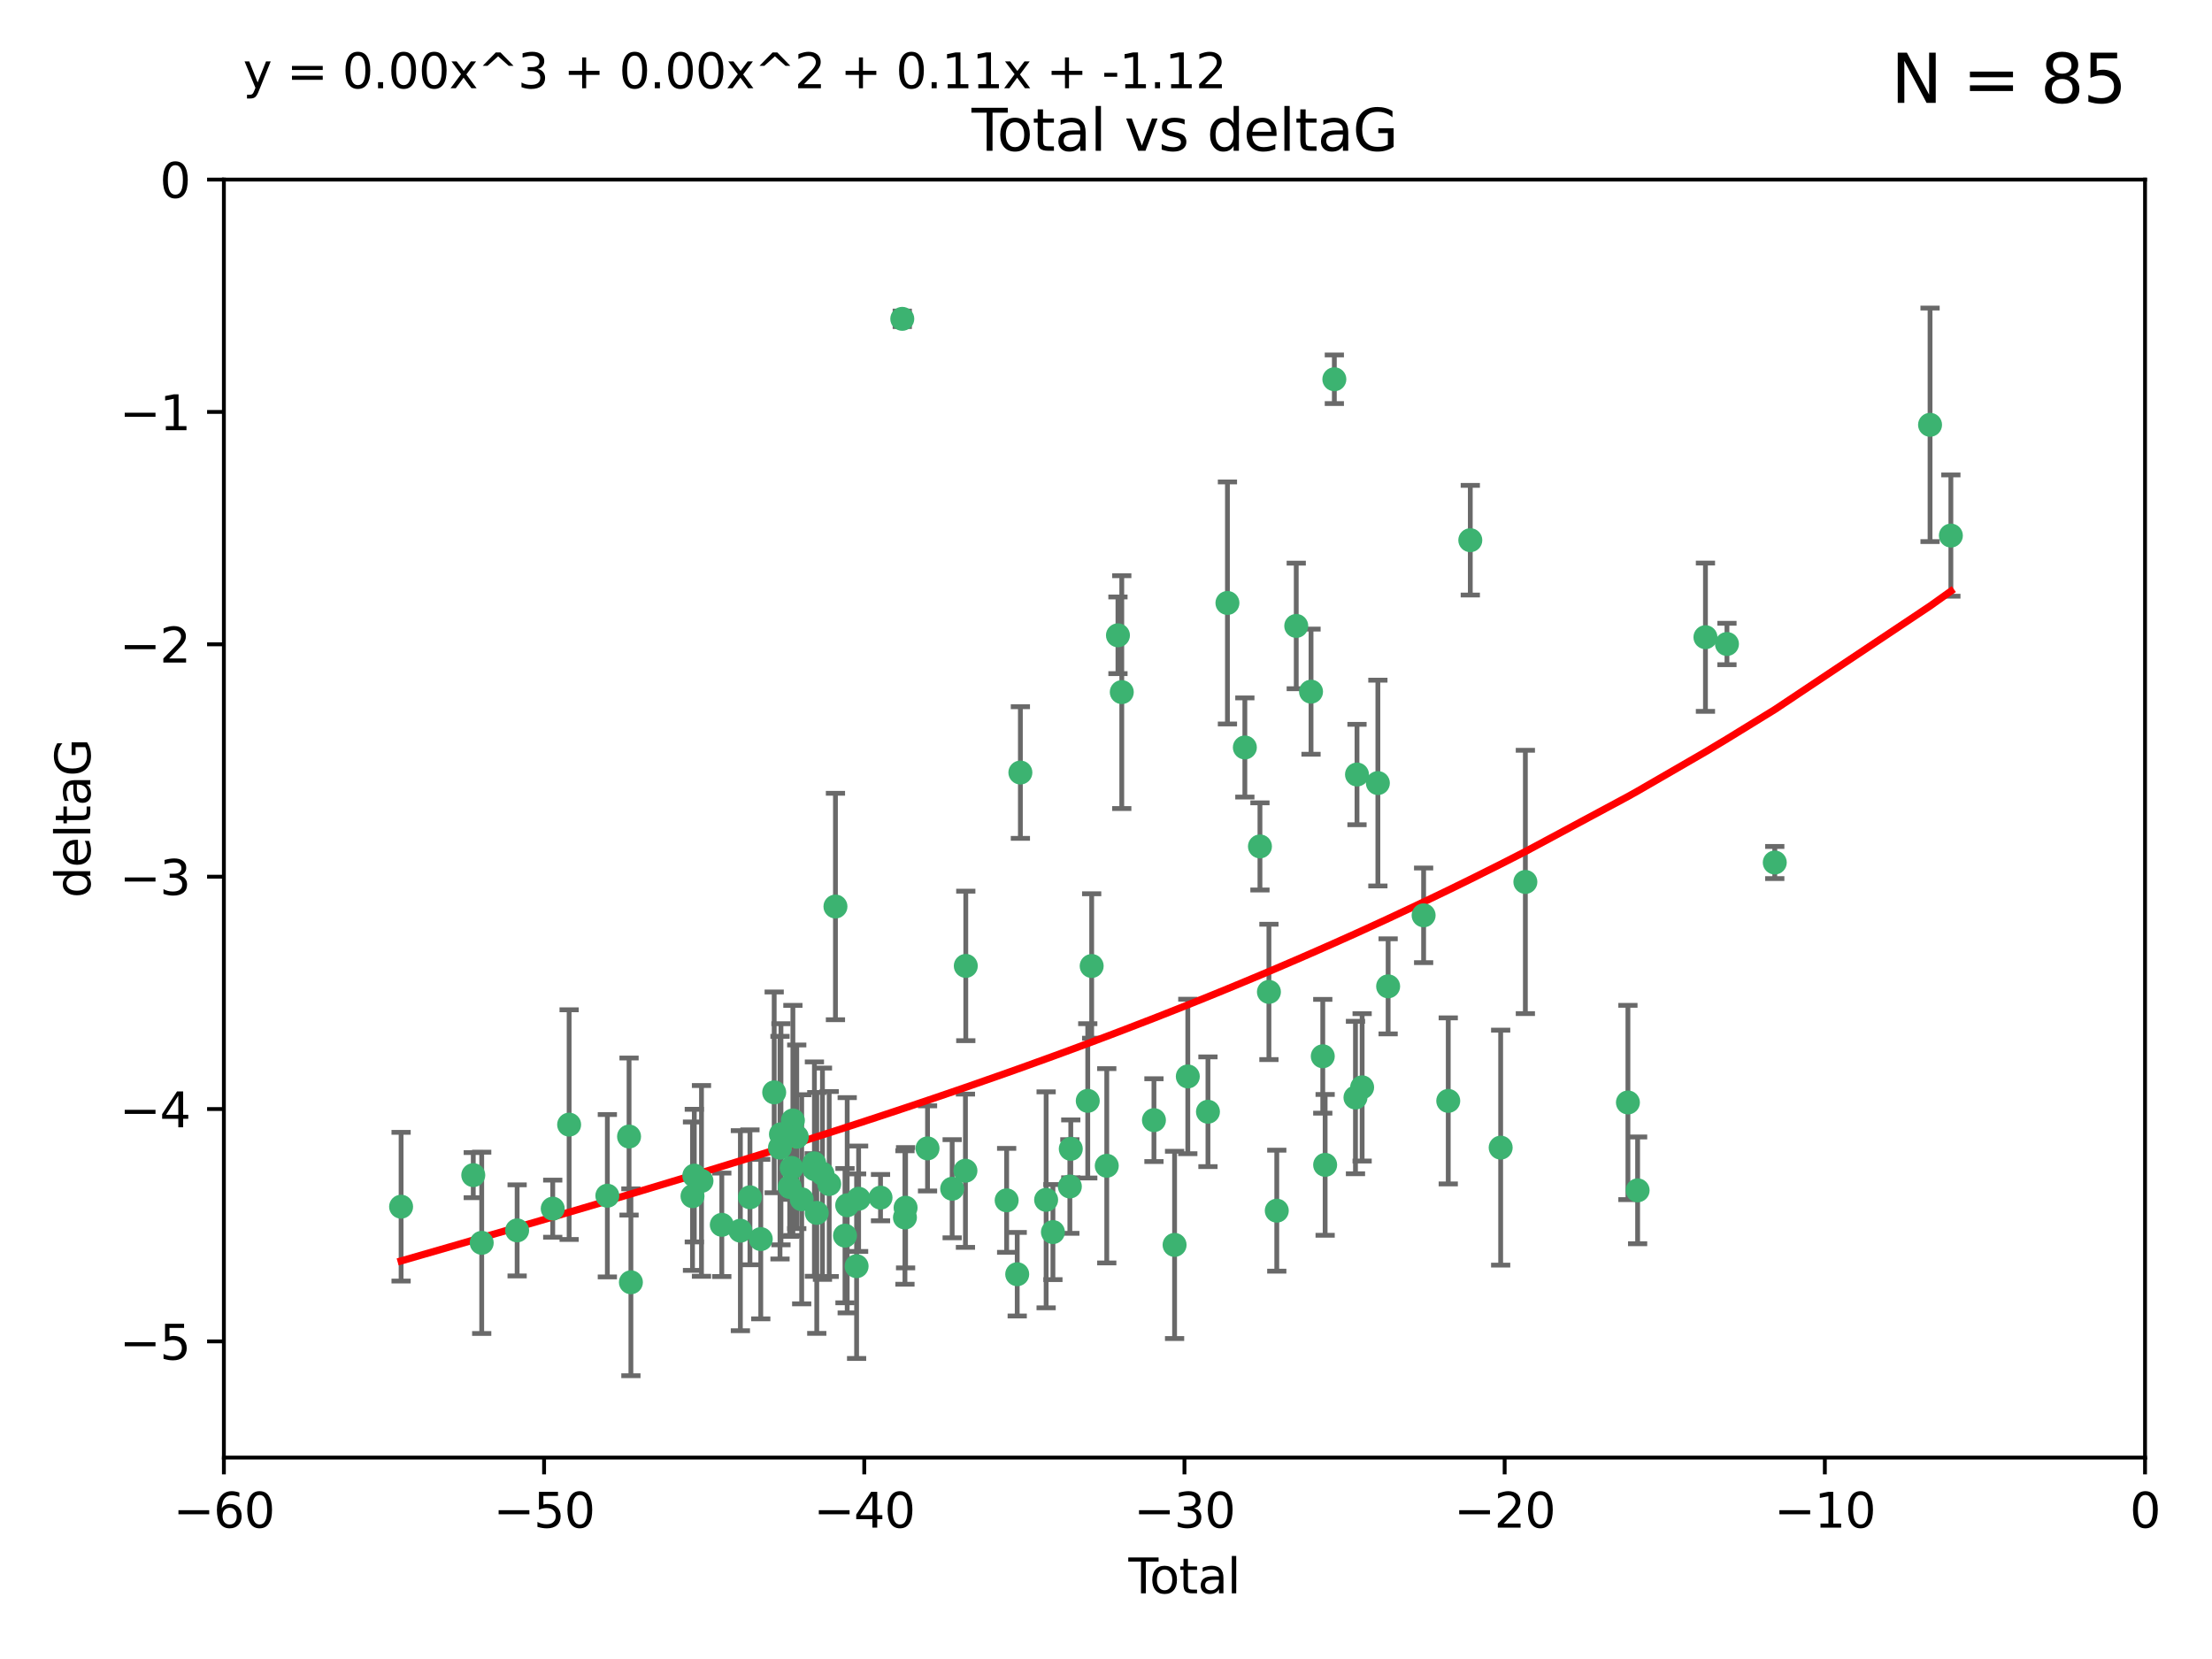 <?xml version="1.0" encoding="utf-8" standalone="no"?>
<!DOCTYPE svg PUBLIC "-//W3C//DTD SVG 1.1//EN"
  "http://www.w3.org/Graphics/SVG/1.1/DTD/svg11.dtd">
<svg xmlns:xlink="http://www.w3.org/1999/xlink" width="460.8pt" height="345.6pt" viewBox="0 0 460.8 345.6" xmlns="http://www.w3.org/2000/svg" version="1.1">
 <defs>
  <style type="text/css">*{stroke-linejoin: round; stroke-linecap: butt}</style>
 </defs>
 <g id="figure_1">
  <g id="patch_1">
   <path d="M 0 345.6 
L 460.8 345.6 
L 460.8 0 
L 0 0 
z
" style="fill: #ffffff"/>
  </g>
  <g id="axes_1">
   <g id="patch_2">
    <path d="M 46.64 303.64 
L 446.85 303.64 
L 446.85 37.411 
L 46.64 37.411 
z
" style="fill: #ffffff"/>
   </g>
   <g id="PathCollection_1">
    <defs>
     <path id="mccf8ae625e" d="M 0 1.118 
C 0.297 1.118 0.581 1 0.791 0.791 
C 1 0.581 1.118 0.297 1.118 0 
C 1.118 -0.297 1 -0.581 0.791 -0.791 
C 0.581 -1 0.297 -1.118 0 -1.118 
C -0.297 -1.118 -0.581 -1 -0.791 -0.791 
C -1 -0.581 -1.118 -0.297 -1.118 0 
C -1.118 0.297 -1 0.581 -0.791 0.791 
C -0.581 1 -0.297 1.118 0 1.118 
z
" style="stroke: #3cb371"/>
    </defs>
    <g clip-path="url(#p514173782e)">
     <use xlink:href="#mccf8ae625e" x="83.555" y="251.376" style="fill: #3cb371; stroke: #3cb371"/>
     <use xlink:href="#mccf8ae625e" x="98.591" y="244.802" style="fill: #3cb371; stroke: #3cb371"/>
     <use xlink:href="#mccf8ae625e" x="100.35" y="258.906" style="fill: #3cb371; stroke: #3cb371"/>
     <use xlink:href="#mccf8ae625e" x="107.728" y="256.313" style="fill: #3cb371; stroke: #3cb371"/>
     <use xlink:href="#mccf8ae625e" x="115.145" y="251.786" style="fill: #3cb371; stroke: #3cb371"/>
     <use xlink:href="#mccf8ae625e" x="118.56" y="234.279" style="fill: #3cb371; stroke: #3cb371"/>
     <use xlink:href="#mccf8ae625e" x="126.523" y="249.089" style="fill: #3cb371; stroke: #3cb371"/>
     <use xlink:href="#mccf8ae625e" x="131.044" y="236.761" style="fill: #3cb371; stroke: #3cb371"/>
     <use xlink:href="#mccf8ae625e" x="131.428" y="267.123" style="fill: #3cb371; stroke: #3cb371"/>
     <use xlink:href="#mccf8ae625e" x="144.261" y="249.184" style="fill: #3cb371; stroke: #3cb371"/>
     <use xlink:href="#mccf8ae625e" x="144.637" y="244.904" style="fill: #3cb371; stroke: #3cb371"/>
     <use xlink:href="#mccf8ae625e" x="146.132" y="246.006" style="fill: #3cb371; stroke: #3cb371"/>
     <use xlink:href="#mccf8ae625e" x="150.364" y="255.153" style="fill: #3cb371; stroke: #3cb371"/>
     <use xlink:href="#mccf8ae625e" x="154.235" y="256.374" style="fill: #3cb371; stroke: #3cb371"/>
     <use xlink:href="#mccf8ae625e" x="156.227" y="249.42" style="fill: #3cb371; stroke: #3cb371"/>
     <use xlink:href="#mccf8ae625e" x="158.483" y="258.124" style="fill: #3cb371; stroke: #3cb371"/>
     <use xlink:href="#mccf8ae625e" x="161.279" y="227.56" style="fill: #3cb371; stroke: #3cb371"/>
     <use xlink:href="#mccf8ae625e" x="162.489" y="239.079" style="fill: #3cb371; stroke: #3cb371"/>
     <use xlink:href="#mccf8ae625e" x="162.688" y="236.29" style="fill: #3cb371; stroke: #3cb371"/>
     <use xlink:href="#mccf8ae625e" x="164.516" y="247.264" style="fill: #3cb371; stroke: #3cb371"/>
     <use xlink:href="#mccf8ae625e" x="164.913" y="243.297" style="fill: #3cb371; stroke: #3cb371"/>
     <use xlink:href="#mccf8ae625e" x="165.174" y="233.408" style="fill: #3cb371; stroke: #3cb371"/>
     <use xlink:href="#mccf8ae625e" x="165.977" y="236.812" style="fill: #3cb371; stroke: #3cb371"/>
     <use xlink:href="#mccf8ae625e" x="167.007" y="249.834" style="fill: #3cb371; stroke: #3cb371"/>
     <use xlink:href="#mccf8ae625e" x="169.621" y="242.343" style="fill: #3cb371; stroke: #3cb371"/>
     <use xlink:href="#mccf8ae625e" x="169.658" y="243.546" style="fill: #3cb371; stroke: #3cb371"/>
     <use xlink:href="#mccf8ae625e" x="170.147" y="252.67" style="fill: #3cb371; stroke: #3cb371"/>
     <use xlink:href="#mccf8ae625e" x="171.333" y="244.506" style="fill: #3cb371; stroke: #3cb371"/>
     <use xlink:href="#mccf8ae625e" x="172.735" y="246.652" style="fill: #3cb371; stroke: #3cb371"/>
     <use xlink:href="#mccf8ae625e" x="174.04" y="188.844" style="fill: #3cb371; stroke: #3cb371"/>
     <use xlink:href="#mccf8ae625e" x="176.029" y="257.405" style="fill: #3cb371; stroke: #3cb371"/>
     <use xlink:href="#mccf8ae625e" x="176.487" y="251.078" style="fill: #3cb371; stroke: #3cb371"/>
     <use xlink:href="#mccf8ae625e" x="178.446" y="263.771" style="fill: #3cb371; stroke: #3cb371"/>
     <use xlink:href="#mccf8ae625e" x="178.865" y="249.721" style="fill: #3cb371; stroke: #3cb371"/>
     <use xlink:href="#mccf8ae625e" x="183.43" y="249.489" style="fill: #3cb371; stroke: #3cb371"/>
     <use xlink:href="#mccf8ae625e" x="187.961" y="66.421" style="fill: #3cb371; stroke: #3cb371"/>
     <use xlink:href="#mccf8ae625e" x="188.518" y="253.628" style="fill: #3cb371; stroke: #3cb371"/>
     <use xlink:href="#mccf8ae625e" x="188.651" y="251.587" style="fill: #3cb371; stroke: #3cb371"/>
     <use xlink:href="#mccf8ae625e" x="193.222" y="239.231" style="fill: #3cb371; stroke: #3cb371"/>
     <use xlink:href="#mccf8ae625e" x="198.354" y="247.636" style="fill: #3cb371; stroke: #3cb371"/>
     <use xlink:href="#mccf8ae625e" x="201.119" y="243.883" style="fill: #3cb371; stroke: #3cb371"/>
     <use xlink:href="#mccf8ae625e" x="201.192" y="201.217" style="fill: #3cb371; stroke: #3cb371"/>
     <use xlink:href="#mccf8ae625e" x="209.704" y="250.053" style="fill: #3cb371; stroke: #3cb371"/>
     <use xlink:href="#mccf8ae625e" x="211.905" y="265.443" style="fill: #3cb371; stroke: #3cb371"/>
     <use xlink:href="#mccf8ae625e" x="212.564" y="160.932" style="fill: #3cb371; stroke: #3cb371"/>
     <use xlink:href="#mccf8ae625e" x="217.928" y="249.947" style="fill: #3cb371; stroke: #3cb371"/>
     <use xlink:href="#mccf8ae625e" x="219.342" y="256.665" style="fill: #3cb371; stroke: #3cb371"/>
     <use xlink:href="#mccf8ae625e" x="222.87" y="247.167" style="fill: #3cb371; stroke: #3cb371"/>
     <use xlink:href="#mccf8ae625e" x="223.063" y="239.326" style="fill: #3cb371; stroke: #3cb371"/>
     <use xlink:href="#mccf8ae625e" x="226.599" y="229.326" style="fill: #3cb371; stroke: #3cb371"/>
     <use xlink:href="#mccf8ae625e" x="227.416" y="201.236" style="fill: #3cb371; stroke: #3cb371"/>
     <use xlink:href="#mccf8ae625e" x="230.559" y="242.854" style="fill: #3cb371; stroke: #3cb371"/>
     <use xlink:href="#mccf8ae625e" x="232.89" y="132.347" style="fill: #3cb371; stroke: #3cb371"/>
     <use xlink:href="#mccf8ae625e" x="233.687" y="144.179" style="fill: #3cb371; stroke: #3cb371"/>
     <use xlink:href="#mccf8ae625e" x="240.388" y="233.345" style="fill: #3cb371; stroke: #3cb371"/>
     <use xlink:href="#mccf8ae625e" x="244.687" y="259.335" style="fill: #3cb371; stroke: #3cb371"/>
     <use xlink:href="#mccf8ae625e" x="247.442" y="224.244" style="fill: #3cb371; stroke: #3cb371"/>
     <use xlink:href="#mccf8ae625e" x="251.639" y="231.598" style="fill: #3cb371; stroke: #3cb371"/>
     <use xlink:href="#mccf8ae625e" x="255.698" y="125.606" style="fill: #3cb371; stroke: #3cb371"/>
     <use xlink:href="#mccf8ae625e" x="259.326" y="155.71" style="fill: #3cb371; stroke: #3cb371"/>
     <use xlink:href="#mccf8ae625e" x="262.471" y="176.324" style="fill: #3cb371; stroke: #3cb371"/>
     <use xlink:href="#mccf8ae625e" x="264.34" y="206.631" style="fill: #3cb371; stroke: #3cb371"/>
     <use xlink:href="#mccf8ae625e" x="265.976" y="252.205" style="fill: #3cb371; stroke: #3cb371"/>
     <use xlink:href="#mccf8ae625e" x="270.032" y="130.393" style="fill: #3cb371; stroke: #3cb371"/>
     <use xlink:href="#mccf8ae625e" x="273.112" y="144.086" style="fill: #3cb371; stroke: #3cb371"/>
     <use xlink:href="#mccf8ae625e" x="275.557" y="220.042" style="fill: #3cb371; stroke: #3cb371"/>
     <use xlink:href="#mccf8ae625e" x="276.051" y="242.663" style="fill: #3cb371; stroke: #3cb371"/>
     <use xlink:href="#mccf8ae625e" x="277.969" y="79.004" style="fill: #3cb371; stroke: #3cb371"/>
     <use xlink:href="#mccf8ae625e" x="282.371" y="228.634" style="fill: #3cb371; stroke: #3cb371"/>
     <use xlink:href="#mccf8ae625e" x="282.687" y="161.344" style="fill: #3cb371; stroke: #3cb371"/>
     <use xlink:href="#mccf8ae625e" x="283.756" y="226.513" style="fill: #3cb371; stroke: #3cb371"/>
     <use xlink:href="#mccf8ae625e" x="287.037" y="163.127" style="fill: #3cb371; stroke: #3cb371"/>
     <use xlink:href="#mccf8ae625e" x="289.173" y="205.474" style="fill: #3cb371; stroke: #3cb371"/>
     <use xlink:href="#mccf8ae625e" x="296.566" y="190.68" style="fill: #3cb371; stroke: #3cb371"/>
     <use xlink:href="#mccf8ae625e" x="301.697" y="229.336" style="fill: #3cb371; stroke: #3cb371"/>
     <use xlink:href="#mccf8ae625e" x="306.29" y="112.533" style="fill: #3cb371; stroke: #3cb371"/>
     <use xlink:href="#mccf8ae625e" x="312.617" y="239.073" style="fill: #3cb371; stroke: #3cb371"/>
     <use xlink:href="#mccf8ae625e" x="317.762" y="183.726" style="fill: #3cb371; stroke: #3cb371"/>
     <use xlink:href="#mccf8ae625e" x="339.126" y="229.664" style="fill: #3cb371; stroke: #3cb371"/>
     <use xlink:href="#mccf8ae625e" x="341.146" y="247.971" style="fill: #3cb371; stroke: #3cb371"/>
     <use xlink:href="#mccf8ae625e" x="355.276" y="132.74" style="fill: #3cb371; stroke: #3cb371"/>
     <use xlink:href="#mccf8ae625e" x="359.757" y="134.155" style="fill: #3cb371; stroke: #3cb371"/>
     <use xlink:href="#mccf8ae625e" x="369.717" y="179.678" style="fill: #3cb371; stroke: #3cb371"/>
     <use xlink:href="#mccf8ae625e" x="402.065" y="88.495" style="fill: #3cb371; stroke: #3cb371"/>
     <use xlink:href="#mccf8ae625e" x="406.402" y="111.569" style="fill: #3cb371; stroke: #3cb371"/>
    </g>
   </g>
   <g id="matplotlib.axis_1">
    <g id="xtick_1">
     <g id="line2d_1">
      <defs>
       <path id="m23984fdeed" d="M 0 0 
L 0 3.5 
" style="stroke: #000000; stroke-width: 0.8"/>
      </defs>
      <g>
       <use xlink:href="#m23984fdeed" x="46.64" y="303.64" style="stroke: #000000; stroke-width: 0.8"/>
      </g>
     </g>
     <g id="text_1">
      <!-- −60 -->
      <g transform="translate(36.088 318.238)scale(0.1 -0.1)">
       <defs>
        <path id="DejaVuSans-2212" d="M 678 2272 
L 4684 2272 
L 4684 1741 
L 678 1741 
L 678 2272 
z
" transform="scale(0.016)"/>
        <path id="DejaVuSans-36" d="M 2113 2584 
Q 1688 2584 1439 2293 
Q 1191 2003 1191 1497 
Q 1191 994 1439 701 
Q 1688 409 2113 409 
Q 2538 409 2786 701 
Q 3034 994 3034 1497 
Q 3034 2003 2786 2293 
Q 2538 2584 2113 2584 
z
M 3366 4563 
L 3366 3988 
Q 3128 4100 2886 4159 
Q 2644 4219 2406 4219 
Q 1781 4219 1451 3797 
Q 1122 3375 1075 2522 
Q 1259 2794 1537 2939 
Q 1816 3084 2150 3084 
Q 2853 3084 3261 2657 
Q 3669 2231 3669 1497 
Q 3669 778 3244 343 
Q 2819 -91 2113 -91 
Q 1303 -91 875 529 
Q 447 1150 447 2328 
Q 447 3434 972 4092 
Q 1497 4750 2381 4750 
Q 2619 4750 2861 4703 
Q 3103 4656 3366 4563 
z
" transform="scale(0.016)"/>
        <path id="DejaVuSans-30" d="M 2034 4250 
Q 1547 4250 1301 3770 
Q 1056 3291 1056 2328 
Q 1056 1369 1301 889 
Q 1547 409 2034 409 
Q 2525 409 2770 889 
Q 3016 1369 3016 2328 
Q 3016 3291 2770 3770 
Q 2525 4250 2034 4250 
z
M 2034 4750 
Q 2819 4750 3233 4129 
Q 3647 3509 3647 2328 
Q 3647 1150 3233 529 
Q 2819 -91 2034 -91 
Q 1250 -91 836 529 
Q 422 1150 422 2328 
Q 422 3509 836 4129 
Q 1250 4750 2034 4750 
z
" transform="scale(0.016)"/>
       </defs>
       <use xlink:href="#DejaVuSans-2212"/>
       <use xlink:href="#DejaVuSans-36" x="83.789"/>
       <use xlink:href="#DejaVuSans-30" x="147.412"/>
      </g>
     </g>
    </g>
    <g id="xtick_2">
     <g id="line2d_2">
      <g>
       <use xlink:href="#m23984fdeed" x="113.342" y="303.64" style="stroke: #000000; stroke-width: 0.8"/>
      </g>
     </g>
     <g id="text_2">
      <!-- −50 -->
      <g transform="translate(102.789 318.238)scale(0.1 -0.1)">
       <defs>
        <path id="DejaVuSans-35" d="M 691 4666 
L 3169 4666 
L 3169 4134 
L 1269 4134 
L 1269 2991 
Q 1406 3038 1543 3061 
Q 1681 3084 1819 3084 
Q 2600 3084 3056 2656 
Q 3513 2228 3513 1497 
Q 3513 744 3044 326 
Q 2575 -91 1722 -91 
Q 1428 -91 1123 -41 
Q 819 9 494 109 
L 494 744 
Q 775 591 1075 516 
Q 1375 441 1709 441 
Q 2250 441 2565 725 
Q 2881 1009 2881 1497 
Q 2881 1984 2565 2268 
Q 2250 2553 1709 2553 
Q 1456 2553 1204 2497 
Q 953 2441 691 2322 
L 691 4666 
z
" transform="scale(0.016)"/>
       </defs>
       <use xlink:href="#DejaVuSans-2212"/>
       <use xlink:href="#DejaVuSans-35" x="83.789"/>
       <use xlink:href="#DejaVuSans-30" x="147.412"/>
      </g>
     </g>
    </g>
    <g id="xtick_3">
     <g id="line2d_3">
      <g>
       <use xlink:href="#m23984fdeed" x="180.043" y="303.64" style="stroke: #000000; stroke-width: 0.8"/>
      </g>
     </g>
     <g id="text_3">
      <!-- −40 -->
      <g transform="translate(169.491 318.238)scale(0.1 -0.1)">
       <defs>
        <path id="DejaVuSans-34" d="M 2419 4116 
L 825 1625 
L 2419 1625 
L 2419 4116 
z
M 2253 4666 
L 3047 4666 
L 3047 1625 
L 3713 1625 
L 3713 1100 
L 3047 1100 
L 3047 0 
L 2419 0 
L 2419 1100 
L 313 1100 
L 313 1709 
L 2253 4666 
z
" transform="scale(0.016)"/>
       </defs>
       <use xlink:href="#DejaVuSans-2212"/>
       <use xlink:href="#DejaVuSans-34" x="83.789"/>
       <use xlink:href="#DejaVuSans-30" x="147.412"/>
      </g>
     </g>
    </g>
    <g id="xtick_4">
     <g id="line2d_4">
      <g>
       <use xlink:href="#m23984fdeed" x="246.745" y="303.64" style="stroke: #000000; stroke-width: 0.8"/>
      </g>
     </g>
     <g id="text_4">
      <!-- −30 -->
      <g transform="translate(236.193 318.238)scale(0.1 -0.1)">
       <defs>
        <path id="DejaVuSans-33" d="M 2597 2516 
Q 3050 2419 3304 2112 
Q 3559 1806 3559 1356 
Q 3559 666 3084 287 
Q 2609 -91 1734 -91 
Q 1441 -91 1130 -33 
Q 819 25 488 141 
L 488 750 
Q 750 597 1062 519 
Q 1375 441 1716 441 
Q 2309 441 2620 675 
Q 2931 909 2931 1356 
Q 2931 1769 2642 2001 
Q 2353 2234 1838 2234 
L 1294 2234 
L 1294 2753 
L 1863 2753 
Q 2328 2753 2575 2939 
Q 2822 3125 2822 3475 
Q 2822 3834 2567 4026 
Q 2313 4219 1838 4219 
Q 1578 4219 1281 4162 
Q 984 4106 628 3988 
L 628 4550 
Q 988 4650 1302 4700 
Q 1616 4750 1894 4750 
Q 2613 4750 3031 4423 
Q 3450 4097 3450 3541 
Q 3450 3153 3228 2886 
Q 3006 2619 2597 2516 
z
" transform="scale(0.016)"/>
       </defs>
       <use xlink:href="#DejaVuSans-2212"/>
       <use xlink:href="#DejaVuSans-33" x="83.789"/>
       <use xlink:href="#DejaVuSans-30" x="147.412"/>
      </g>
     </g>
    </g>
    <g id="xtick_5">
     <g id="line2d_5">
      <g>
       <use xlink:href="#m23984fdeed" x="313.447" y="303.64" style="stroke: #000000; stroke-width: 0.8"/>
      </g>
     </g>
     <g id="text_5">
      <!-- −20 -->
      <g transform="translate(302.894 318.238)scale(0.1 -0.1)">
       <defs>
        <path id="DejaVuSans-32" d="M 1228 531 
L 3431 531 
L 3431 0 
L 469 0 
L 469 531 
Q 828 903 1448 1529 
Q 2069 2156 2228 2338 
Q 2531 2678 2651 2914 
Q 2772 3150 2772 3378 
Q 2772 3750 2511 3984 
Q 2250 4219 1831 4219 
Q 1534 4219 1204 4116 
Q 875 4013 500 3803 
L 500 4441 
Q 881 4594 1212 4672 
Q 1544 4750 1819 4750 
Q 2544 4750 2975 4387 
Q 3406 4025 3406 3419 
Q 3406 3131 3298 2873 
Q 3191 2616 2906 2266 
Q 2828 2175 2409 1742 
Q 1991 1309 1228 531 
z
" transform="scale(0.016)"/>
       </defs>
       <use xlink:href="#DejaVuSans-2212"/>
       <use xlink:href="#DejaVuSans-32" x="83.789"/>
       <use xlink:href="#DejaVuSans-30" x="147.412"/>
      </g>
     </g>
    </g>
    <g id="xtick_6">
     <g id="line2d_6">
      <g>
       <use xlink:href="#m23984fdeed" x="380.148" y="303.64" style="stroke: #000000; stroke-width: 0.8"/>
      </g>
     </g>
     <g id="text_6">
      <!-- −10 -->
      <g transform="translate(369.596 318.238)scale(0.1 -0.1)">
       <defs>
        <path id="DejaVuSans-31" d="M 794 531 
L 1825 531 
L 1825 4091 
L 703 3866 
L 703 4441 
L 1819 4666 
L 2450 4666 
L 2450 531 
L 3481 531 
L 3481 0 
L 794 0 
L 794 531 
z
" transform="scale(0.016)"/>
       </defs>
       <use xlink:href="#DejaVuSans-2212"/>
       <use xlink:href="#DejaVuSans-31" x="83.789"/>
       <use xlink:href="#DejaVuSans-30" x="147.412"/>
      </g>
     </g>
    </g>
    <g id="xtick_7">
     <g id="line2d_7">
      <g>
       <use xlink:href="#m23984fdeed" x="446.85" y="303.64" style="stroke: #000000; stroke-width: 0.8"/>
      </g>
     </g>
     <g id="text_7">
      <!-- 0 -->
      <g transform="translate(443.669 318.238)scale(0.1 -0.1)">
       <use xlink:href="#DejaVuSans-30"/>
      </g>
     </g>
    </g>
    <g id="text_8">
     <!-- Total -->
     <g transform="translate(235.068 331.917)scale(0.1 -0.1)">
      <defs>
       <path id="DejaVuSans-54" d="M -19 4666 
L 3928 4666 
L 3928 4134 
L 2272 4134 
L 2272 0 
L 1638 0 
L 1638 4134 
L -19 4134 
L -19 4666 
z
" transform="scale(0.016)"/>
       <path id="DejaVuSans-6f" d="M 1959 3097 
Q 1497 3097 1228 2736 
Q 959 2375 959 1747 
Q 959 1119 1226 758 
Q 1494 397 1959 397 
Q 2419 397 2687 759 
Q 2956 1122 2956 1747 
Q 2956 2369 2687 2733 
Q 2419 3097 1959 3097 
z
M 1959 3584 
Q 2709 3584 3137 3096 
Q 3566 2609 3566 1747 
Q 3566 888 3137 398 
Q 2709 -91 1959 -91 
Q 1206 -91 779 398 
Q 353 888 353 1747 
Q 353 2609 779 3096 
Q 1206 3584 1959 3584 
z
" transform="scale(0.016)"/>
       <path id="DejaVuSans-74" d="M 1172 4494 
L 1172 3500 
L 2356 3500 
L 2356 3053 
L 1172 3053 
L 1172 1153 
Q 1172 725 1289 603 
Q 1406 481 1766 481 
L 2356 481 
L 2356 0 
L 1766 0 
Q 1100 0 847 248 
Q 594 497 594 1153 
L 594 3053 
L 172 3053 
L 172 3500 
L 594 3500 
L 594 4494 
L 1172 4494 
z
" transform="scale(0.016)"/>
       <path id="DejaVuSans-61" d="M 2194 1759 
Q 1497 1759 1228 1600 
Q 959 1441 959 1056 
Q 959 750 1161 570 
Q 1363 391 1709 391 
Q 2188 391 2477 730 
Q 2766 1069 2766 1631 
L 2766 1759 
L 2194 1759 
z
M 3341 1997 
L 3341 0 
L 2766 0 
L 2766 531 
Q 2569 213 2275 61 
Q 1981 -91 1556 -91 
Q 1019 -91 701 211 
Q 384 513 384 1019 
Q 384 1609 779 1909 
Q 1175 2209 1959 2209 
L 2766 2209 
L 2766 2266 
Q 2766 2663 2505 2880 
Q 2244 3097 1772 3097 
Q 1472 3097 1187 3025 
Q 903 2953 641 2809 
L 641 3341 
Q 956 3463 1253 3523 
Q 1550 3584 1831 3584 
Q 2591 3584 2966 3190 
Q 3341 2797 3341 1997 
z
" transform="scale(0.016)"/>
       <path id="DejaVuSans-6c" d="M 603 4863 
L 1178 4863 
L 1178 0 
L 603 0 
L 603 4863 
z
" transform="scale(0.016)"/>
      </defs>
      <use xlink:href="#DejaVuSans-54"/>
      <use xlink:href="#DejaVuSans-6f" x="44.084"/>
      <use xlink:href="#DejaVuSans-74" x="105.266"/>
      <use xlink:href="#DejaVuSans-61" x="144.475"/>
      <use xlink:href="#DejaVuSans-6c" x="205.754"/>
     </g>
    </g>
   </g>
   <g id="matplotlib.axis_2">
    <g id="ytick_1">
     <g id="line2d_8">
      <defs>
       <path id="m1daf2c8edb" d="M 0 0 
L -3.5 0 
" style="stroke: #000000; stroke-width: 0.8"/>
      </defs>
      <g>
       <use xlink:href="#m1daf2c8edb" x="46.64" y="279.437" style="stroke: #000000; stroke-width: 0.8"/>
      </g>
     </g>
     <g id="text_9">
      <!-- −5 -->
      <g transform="translate(24.898 283.237)scale(0.1 -0.1)">
       <use xlink:href="#DejaVuSans-2212"/>
       <use xlink:href="#DejaVuSans-35" x="83.789"/>
      </g>
     </g>
    </g>
    <g id="ytick_2">
     <g id="line2d_9">
      <g>
       <use xlink:href="#m1daf2c8edb" x="46.64" y="231.032" style="stroke: #000000; stroke-width: 0.8"/>
      </g>
     </g>
     <g id="text_10">
      <!-- −4 -->
      <g transform="translate(24.898 234.831)scale(0.1 -0.1)">
       <use xlink:href="#DejaVuSans-2212"/>
       <use xlink:href="#DejaVuSans-34" x="83.789"/>
      </g>
     </g>
    </g>
    <g id="ytick_3">
     <g id="line2d_10">
      <g>
       <use xlink:href="#m1daf2c8edb" x="46.64" y="182.627" style="stroke: #000000; stroke-width: 0.8"/>
      </g>
     </g>
     <g id="text_11">
      <!-- −3 -->
      <g transform="translate(24.898 186.426)scale(0.1 -0.1)">
       <use xlink:href="#DejaVuSans-2212"/>
       <use xlink:href="#DejaVuSans-33" x="83.789"/>
      </g>
     </g>
    </g>
    <g id="ytick_4">
     <g id="line2d_11">
      <g>
       <use xlink:href="#m1daf2c8edb" x="46.64" y="134.222" style="stroke: #000000; stroke-width: 0.8"/>
      </g>
     </g>
     <g id="text_12">
      <!-- −2 -->
      <g transform="translate(24.898 138.021)scale(0.1 -0.1)">
       <use xlink:href="#DejaVuSans-2212"/>
       <use xlink:href="#DejaVuSans-32" x="83.789"/>
      </g>
     </g>
    </g>
    <g id="ytick_5">
     <g id="line2d_12">
      <g>
       <use xlink:href="#m1daf2c8edb" x="46.64" y="85.816" style="stroke: #000000; stroke-width: 0.8"/>
      </g>
     </g>
     <g id="text_13">
      <!-- −1 -->
      <g transform="translate(24.898 89.616)scale(0.1 -0.1)">
       <use xlink:href="#DejaVuSans-2212"/>
       <use xlink:href="#DejaVuSans-31" x="83.789"/>
      </g>
     </g>
    </g>
    <g id="ytick_6">
     <g id="line2d_13">
      <g>
       <use xlink:href="#m1daf2c8edb" x="46.64" y="37.411" style="stroke: #000000; stroke-width: 0.8"/>
      </g>
     </g>
     <g id="text_14">
      <!-- 0 -->
      <g transform="translate(33.278 41.21)scale(0.1 -0.1)">
       <use xlink:href="#DejaVuSans-30"/>
      </g>
     </g>
    </g>
    <g id="text_15">
     <!-- deltaG -->
     <g transform="translate(18.818 187.064)rotate(-90)scale(0.1 -0.1)">
      <defs>
       <path id="DejaVuSans-64" d="M 2906 2969 
L 2906 4863 
L 3481 4863 
L 3481 0 
L 2906 0 
L 2906 525 
Q 2725 213 2448 61 
Q 2172 -91 1784 -91 
Q 1150 -91 751 415 
Q 353 922 353 1747 
Q 353 2572 751 3078 
Q 1150 3584 1784 3584 
Q 2172 3584 2448 3432 
Q 2725 3281 2906 2969 
z
M 947 1747 
Q 947 1113 1208 752 
Q 1469 391 1925 391 
Q 2381 391 2643 752 
Q 2906 1113 2906 1747 
Q 2906 2381 2643 2742 
Q 2381 3103 1925 3103 
Q 1469 3103 1208 2742 
Q 947 2381 947 1747 
z
" transform="scale(0.016)"/>
       <path id="DejaVuSans-65" d="M 3597 1894 
L 3597 1613 
L 953 1613 
Q 991 1019 1311 708 
Q 1631 397 2203 397 
Q 2534 397 2845 478 
Q 3156 559 3463 722 
L 3463 178 
Q 3153 47 2828 -22 
Q 2503 -91 2169 -91 
Q 1331 -91 842 396 
Q 353 884 353 1716 
Q 353 2575 817 3079 
Q 1281 3584 2069 3584 
Q 2775 3584 3186 3129 
Q 3597 2675 3597 1894 
z
M 3022 2063 
Q 3016 2534 2758 2815 
Q 2500 3097 2075 3097 
Q 1594 3097 1305 2825 
Q 1016 2553 972 2059 
L 3022 2063 
z
" transform="scale(0.016)"/>
       <path id="DejaVuSans-47" d="M 3809 666 
L 3809 1919 
L 2778 1919 
L 2778 2438 
L 4434 2438 
L 4434 434 
Q 4069 175 3628 42 
Q 3188 -91 2688 -91 
Q 1594 -91 976 548 
Q 359 1188 359 2328 
Q 359 3472 976 4111 
Q 1594 4750 2688 4750 
Q 3144 4750 3555 4637 
Q 3966 4525 4313 4306 
L 4313 3634 
Q 3963 3931 3569 4081 
Q 3175 4231 2741 4231 
Q 1884 4231 1454 3753 
Q 1025 3275 1025 2328 
Q 1025 1384 1454 906 
Q 1884 428 2741 428 
Q 3075 428 3337 486 
Q 3600 544 3809 666 
z
" transform="scale(0.016)"/>
      </defs>
      <use xlink:href="#DejaVuSans-64"/>
      <use xlink:href="#DejaVuSans-65" x="63.477"/>
      <use xlink:href="#DejaVuSans-6c" x="125"/>
      <use xlink:href="#DejaVuSans-74" x="152.783"/>
      <use xlink:href="#DejaVuSans-61" x="191.992"/>
      <use xlink:href="#DejaVuSans-47" x="253.271"/>
     </g>
    </g>
   </g>
   <g id="LineCollection_1">
    <path d="M 83.555 266.868 
L 83.555 235.885 
" clip-path="url(#p514173782e)" style="fill: none; stroke: #696969"/>
    <path d="M 98.591 249.5 
L 98.591 240.104 
" clip-path="url(#p514173782e)" style="fill: none; stroke: #696969"/>
    <path d="M 100.35 277.791 
L 100.35 240.02 
" clip-path="url(#p514173782e)" style="fill: none; stroke: #696969"/>
    <path d="M 107.728 265.803 
L 107.728 246.824 
" clip-path="url(#p514173782e)" style="fill: none; stroke: #696969"/>
    <path d="M 115.145 257.734 
L 115.145 245.838 
" clip-path="url(#p514173782e)" style="fill: none; stroke: #696969"/>
    <path d="M 118.56 258.2 
L 118.56 210.359 
" clip-path="url(#p514173782e)" style="fill: none; stroke: #696969"/>
    <path d="M 126.523 266.002 
L 126.523 232.177 
" clip-path="url(#p514173782e)" style="fill: none; stroke: #696969"/>
    <path d="M 131.044 253.12 
L 131.044 220.402 
" clip-path="url(#p514173782e)" style="fill: none; stroke: #696969"/>
    <path d="M 131.428 286.59 
L 131.428 247.657 
" clip-path="url(#p514173782e)" style="fill: none; stroke: #696969"/>
    <path d="M 144.261 264.639 
L 144.261 233.729 
" clip-path="url(#p514173782e)" style="fill: none; stroke: #696969"/>
    <path d="M 144.637 258.718 
L 144.637 231.09 
" clip-path="url(#p514173782e)" style="fill: none; stroke: #696969"/>
    <path d="M 146.132 265.875 
L 146.132 226.137 
" clip-path="url(#p514173782e)" style="fill: none; stroke: #696969"/>
    <path d="M 150.364 265.926 
L 150.364 244.38 
" clip-path="url(#p514173782e)" style="fill: none; stroke: #696969"/>
    <path d="M 154.235 277.212 
L 154.235 235.537 
" clip-path="url(#p514173782e)" style="fill: none; stroke: #696969"/>
    <path d="M 156.227 263.474 
L 156.227 235.367 
" clip-path="url(#p514173782e)" style="fill: none; stroke: #696969"/>
    <path d="M 158.483 274.738 
L 158.483 241.51 
" clip-path="url(#p514173782e)" style="fill: none; stroke: #696969"/>
    <path d="M 161.279 248.472 
L 161.279 206.649 
" clip-path="url(#p514173782e)" style="fill: none; stroke: #696969"/>
    <path d="M 162.489 262.268 
L 162.489 215.889 
" clip-path="url(#p514173782e)" style="fill: none; stroke: #696969"/>
    <path d="M 162.688 259.32 
L 162.688 213.259 
" clip-path="url(#p514173782e)" style="fill: none; stroke: #696969"/>
    <path d="M 164.516 257.556 
L 164.516 236.972 
" clip-path="url(#p514173782e)" style="fill: none; stroke: #696969"/>
    <path d="M 164.913 249.844 
L 164.913 236.751 
" clip-path="url(#p514173782e)" style="fill: none; stroke: #696969"/>
    <path d="M 165.174 257.378 
L 165.174 209.438 
" clip-path="url(#p514173782e)" style="fill: none; stroke: #696969"/>
    <path d="M 165.977 255.933 
L 165.977 217.692 
" clip-path="url(#p514173782e)" style="fill: none; stroke: #696969"/>
    <path d="M 167.007 271.614 
L 167.007 228.054 
" clip-path="url(#p514173782e)" style="fill: none; stroke: #696969"/>
    <path d="M 169.621 244.362 
L 169.621 240.323 
" clip-path="url(#p514173782e)" style="fill: none; stroke: #696969"/>
    <path d="M 169.658 265.877 
L 169.658 221.215 
" clip-path="url(#p514173782e)" style="fill: none; stroke: #696969"/>
    <path d="M 170.147 277.765 
L 170.147 227.576 
" clip-path="url(#p514173782e)" style="fill: none; stroke: #696969"/>
    <path d="M 171.333 266.515 
L 171.333 222.497 
" clip-path="url(#p514173782e)" style="fill: none; stroke: #696969"/>
    <path d="M 172.735 265.921 
L 172.735 227.383 
" clip-path="url(#p514173782e)" style="fill: none; stroke: #696969"/>
    <path d="M 174.04 212.428 
L 174.04 165.259 
" clip-path="url(#p514173782e)" style="fill: none; stroke: #696969"/>
    <path d="M 176.029 271.395 
L 176.029 243.416 
" clip-path="url(#p514173782e)" style="fill: none; stroke: #696969"/>
    <path d="M 176.487 273.501 
L 176.487 228.654 
" clip-path="url(#p514173782e)" style="fill: none; stroke: #696969"/>
    <path d="M 178.446 282.994 
L 178.446 244.549 
" clip-path="url(#p514173782e)" style="fill: none; stroke: #696969"/>
    <path d="M 178.865 260.7 
L 178.865 238.741 
" clip-path="url(#p514173782e)" style="fill: none; stroke: #696969"/>
    <path d="M 183.43 254.312 
L 183.43 244.665 
" clip-path="url(#p514173782e)" style="fill: none; stroke: #696969"/>
    <path d="M 187.961 68.034 
L 187.961 64.807 
" clip-path="url(#p514173782e)" style="fill: none; stroke: #696969"/>
    <path d="M 188.518 267.528 
L 188.518 239.727 
" clip-path="url(#p514173782e)" style="fill: none; stroke: #696969"/>
    <path d="M 188.651 264.121 
L 188.651 239.054 
" clip-path="url(#p514173782e)" style="fill: none; stroke: #696969"/>
    <path d="M 193.222 248.098 
L 193.222 230.363 
" clip-path="url(#p514173782e)" style="fill: none; stroke: #696969"/>
    <path d="M 198.354 257.858 
L 198.354 237.413 
" clip-path="url(#p514173782e)" style="fill: none; stroke: #696969"/>
    <path d="M 201.119 259.845 
L 201.119 227.921 
" clip-path="url(#p514173782e)" style="fill: none; stroke: #696969"/>
    <path d="M 201.192 216.787 
L 201.192 185.647 
" clip-path="url(#p514173782e)" style="fill: none; stroke: #696969"/>
    <path d="M 209.704 260.879 
L 209.704 239.228 
" clip-path="url(#p514173782e)" style="fill: none; stroke: #696969"/>
    <path d="M 211.905 274.145 
L 211.905 256.742 
" clip-path="url(#p514173782e)" style="fill: none; stroke: #696969"/>
    <path d="M 212.564 174.643 
L 212.564 147.221 
" clip-path="url(#p514173782e)" style="fill: none; stroke: #696969"/>
    <path d="M 217.928 272.441 
L 217.928 227.452 
" clip-path="url(#p514173782e)" style="fill: none; stroke: #696969"/>
    <path d="M 219.342 266.566 
L 219.342 246.764 
" clip-path="url(#p514173782e)" style="fill: none; stroke: #696969"/>
    <path d="M 222.87 256.928 
L 222.87 237.406 
" clip-path="url(#p514173782e)" style="fill: none; stroke: #696969"/>
    <path d="M 223.063 245.353 
L 223.063 233.299 
" clip-path="url(#p514173782e)" style="fill: none; stroke: #696969"/>
    <path d="M 226.599 245.399 
L 226.599 213.253 
" clip-path="url(#p514173782e)" style="fill: none; stroke: #696969"/>
    <path d="M 227.416 216.283 
L 227.416 186.188 
" clip-path="url(#p514173782e)" style="fill: none; stroke: #696969"/>
    <path d="M 230.559 263.089 
L 230.559 222.619 
" clip-path="url(#p514173782e)" style="fill: none; stroke: #696969"/>
    <path d="M 232.89 140.329 
L 232.89 124.364 
" clip-path="url(#p514173782e)" style="fill: none; stroke: #696969"/>
    <path d="M 233.687 168.43 
L 233.687 119.929 
" clip-path="url(#p514173782e)" style="fill: none; stroke: #696969"/>
    <path d="M 240.388 241.966 
L 240.388 224.723 
" clip-path="url(#p514173782e)" style="fill: none; stroke: #696969"/>
    <path d="M 244.687 278.837 
L 244.687 239.833 
" clip-path="url(#p514173782e)" style="fill: none; stroke: #696969"/>
    <path d="M 247.442 240.338 
L 247.442 208.15 
" clip-path="url(#p514173782e)" style="fill: none; stroke: #696969"/>
    <path d="M 251.639 243.023 
L 251.639 220.173 
" clip-path="url(#p514173782e)" style="fill: none; stroke: #696969"/>
    <path d="M 255.698 150.816 
L 255.698 100.397 
" clip-path="url(#p514173782e)" style="fill: none; stroke: #696969"/>
    <path d="M 259.326 166.038 
L 259.326 145.382 
" clip-path="url(#p514173782e)" style="fill: none; stroke: #696969"/>
    <path d="M 262.471 185.402 
L 262.471 167.245 
" clip-path="url(#p514173782e)" style="fill: none; stroke: #696969"/>
    <path d="M 264.34 220.728 
L 264.34 192.534 
" clip-path="url(#p514173782e)" style="fill: none; stroke: #696969"/>
    <path d="M 265.976 264.805 
L 265.976 239.605 
" clip-path="url(#p514173782e)" style="fill: none; stroke: #696969"/>
    <path d="M 270.032 143.473 
L 270.032 117.313 
" clip-path="url(#p514173782e)" style="fill: none; stroke: #696969"/>
    <path d="M 273.112 157.122 
L 273.112 131.051 
" clip-path="url(#p514173782e)" style="fill: none; stroke: #696969"/>
    <path d="M 275.557 231.896 
L 275.557 208.187 
" clip-path="url(#p514173782e)" style="fill: none; stroke: #696969"/>
    <path d="M 276.051 257.326 
L 276.051 228 
" clip-path="url(#p514173782e)" style="fill: none; stroke: #696969"/>
    <path d="M 277.969 84.066 
L 277.969 73.942 
" clip-path="url(#p514173782e)" style="fill: none; stroke: #696969"/>
    <path d="M 282.371 244.515 
L 282.371 212.754 
" clip-path="url(#p514173782e)" style="fill: none; stroke: #696969"/>
    <path d="M 282.687 171.801 
L 282.687 150.887 
" clip-path="url(#p514173782e)" style="fill: none; stroke: #696969"/>
    <path d="M 283.756 241.863 
L 283.756 211.163 
" clip-path="url(#p514173782e)" style="fill: none; stroke: #696969"/>
    <path d="M 287.037 184.561 
L 287.037 141.693 
" clip-path="url(#p514173782e)" style="fill: none; stroke: #696969"/>
    <path d="M 289.173 215.375 
L 289.173 195.572 
" clip-path="url(#p514173782e)" style="fill: none; stroke: #696969"/>
    <path d="M 296.566 200.537 
L 296.566 180.824 
" clip-path="url(#p514173782e)" style="fill: none; stroke: #696969"/>
    <path d="M 301.697 246.633 
L 301.697 212.04 
" clip-path="url(#p514173782e)" style="fill: none; stroke: #696969"/>
    <path d="M 306.29 123.954 
L 306.29 101.112 
" clip-path="url(#p514173782e)" style="fill: none; stroke: #696969"/>
    <path d="M 312.617 263.549 
L 312.617 214.597 
" clip-path="url(#p514173782e)" style="fill: none; stroke: #696969"/>
    <path d="M 317.762 211.154 
L 317.762 156.298 
" clip-path="url(#p514173782e)" style="fill: none; stroke: #696969"/>
    <path d="M 339.126 249.899 
L 339.126 209.43 
" clip-path="url(#p514173782e)" style="fill: none; stroke: #696969"/>
    <path d="M 341.146 259.092 
L 341.146 236.85 
" clip-path="url(#p514173782e)" style="fill: none; stroke: #696969"/>
    <path d="M 355.276 148.183 
L 355.276 117.297 
" clip-path="url(#p514173782e)" style="fill: none; stroke: #696969"/>
    <path d="M 359.757 138.469 
L 359.757 129.841 
" clip-path="url(#p514173782e)" style="fill: none; stroke: #696969"/>
    <path d="M 369.717 183.023 
L 369.717 176.334 
" clip-path="url(#p514173782e)" style="fill: none; stroke: #696969"/>
    <path d="M 402.065 112.82 
L 402.065 64.17 
" clip-path="url(#p514173782e)" style="fill: none; stroke: #696969"/>
    <path d="M 406.402 124.202 
L 406.402 98.935 
" clip-path="url(#p514173782e)" style="fill: none; stroke: #696969"/>
   </g>
   <g id="line2d_14">
    <defs>
     <path id="md87ba83738" d="M 2 0 
L -2 -0 
" style="stroke: #696969"/>
    </defs>
    <g clip-path="url(#p514173782e)">
     <use xlink:href="#md87ba83738" x="83.555" y="266.868" style="fill: #696969; stroke: #696969"/>
     <use xlink:href="#md87ba83738" x="98.591" y="249.5" style="fill: #696969; stroke: #696969"/>
     <use xlink:href="#md87ba83738" x="100.35" y="277.791" style="fill: #696969; stroke: #696969"/>
     <use xlink:href="#md87ba83738" x="107.728" y="265.803" style="fill: #696969; stroke: #696969"/>
     <use xlink:href="#md87ba83738" x="115.145" y="257.734" style="fill: #696969; stroke: #696969"/>
     <use xlink:href="#md87ba83738" x="118.56" y="258.2" style="fill: #696969; stroke: #696969"/>
     <use xlink:href="#md87ba83738" x="126.523" y="266.002" style="fill: #696969; stroke: #696969"/>
     <use xlink:href="#md87ba83738" x="131.044" y="253.12" style="fill: #696969; stroke: #696969"/>
     <use xlink:href="#md87ba83738" x="131.428" y="286.59" style="fill: #696969; stroke: #696969"/>
     <use xlink:href="#md87ba83738" x="144.261" y="264.639" style="fill: #696969; stroke: #696969"/>
     <use xlink:href="#md87ba83738" x="144.637" y="258.718" style="fill: #696969; stroke: #696969"/>
     <use xlink:href="#md87ba83738" x="146.132" y="265.875" style="fill: #696969; stroke: #696969"/>
     <use xlink:href="#md87ba83738" x="150.364" y="265.926" style="fill: #696969; stroke: #696969"/>
     <use xlink:href="#md87ba83738" x="154.235" y="277.212" style="fill: #696969; stroke: #696969"/>
     <use xlink:href="#md87ba83738" x="156.227" y="263.474" style="fill: #696969; stroke: #696969"/>
     <use xlink:href="#md87ba83738" x="158.483" y="274.738" style="fill: #696969; stroke: #696969"/>
     <use xlink:href="#md87ba83738" x="161.279" y="248.472" style="fill: #696969; stroke: #696969"/>
     <use xlink:href="#md87ba83738" x="162.489" y="262.268" style="fill: #696969; stroke: #696969"/>
     <use xlink:href="#md87ba83738" x="162.688" y="259.32" style="fill: #696969; stroke: #696969"/>
     <use xlink:href="#md87ba83738" x="164.516" y="257.556" style="fill: #696969; stroke: #696969"/>
     <use xlink:href="#md87ba83738" x="164.913" y="249.844" style="fill: #696969; stroke: #696969"/>
     <use xlink:href="#md87ba83738" x="165.174" y="257.378" style="fill: #696969; stroke: #696969"/>
     <use xlink:href="#md87ba83738" x="165.977" y="255.933" style="fill: #696969; stroke: #696969"/>
     <use xlink:href="#md87ba83738" x="167.007" y="271.614" style="fill: #696969; stroke: #696969"/>
     <use xlink:href="#md87ba83738" x="169.621" y="244.362" style="fill: #696969; stroke: #696969"/>
     <use xlink:href="#md87ba83738" x="169.658" y="265.877" style="fill: #696969; stroke: #696969"/>
     <use xlink:href="#md87ba83738" x="170.147" y="277.765" style="fill: #696969; stroke: #696969"/>
     <use xlink:href="#md87ba83738" x="171.333" y="266.515" style="fill: #696969; stroke: #696969"/>
     <use xlink:href="#md87ba83738" x="172.735" y="265.921" style="fill: #696969; stroke: #696969"/>
     <use xlink:href="#md87ba83738" x="174.04" y="212.428" style="fill: #696969; stroke: #696969"/>
     <use xlink:href="#md87ba83738" x="176.029" y="271.395" style="fill: #696969; stroke: #696969"/>
     <use xlink:href="#md87ba83738" x="176.487" y="273.501" style="fill: #696969; stroke: #696969"/>
     <use xlink:href="#md87ba83738" x="178.446" y="282.994" style="fill: #696969; stroke: #696969"/>
     <use xlink:href="#md87ba83738" x="178.865" y="260.7" style="fill: #696969; stroke: #696969"/>
     <use xlink:href="#md87ba83738" x="183.43" y="254.312" style="fill: #696969; stroke: #696969"/>
     <use xlink:href="#md87ba83738" x="187.961" y="68.034" style="fill: #696969; stroke: #696969"/>
     <use xlink:href="#md87ba83738" x="188.518" y="267.528" style="fill: #696969; stroke: #696969"/>
     <use xlink:href="#md87ba83738" x="188.651" y="264.121" style="fill: #696969; stroke: #696969"/>
     <use xlink:href="#md87ba83738" x="193.222" y="248.098" style="fill: #696969; stroke: #696969"/>
     <use xlink:href="#md87ba83738" x="198.354" y="257.858" style="fill: #696969; stroke: #696969"/>
     <use xlink:href="#md87ba83738" x="201.119" y="259.845" style="fill: #696969; stroke: #696969"/>
     <use xlink:href="#md87ba83738" x="201.192" y="216.787" style="fill: #696969; stroke: #696969"/>
     <use xlink:href="#md87ba83738" x="209.704" y="260.879" style="fill: #696969; stroke: #696969"/>
     <use xlink:href="#md87ba83738" x="211.905" y="274.145" style="fill: #696969; stroke: #696969"/>
     <use xlink:href="#md87ba83738" x="212.564" y="174.643" style="fill: #696969; stroke: #696969"/>
     <use xlink:href="#md87ba83738" x="217.928" y="272.441" style="fill: #696969; stroke: #696969"/>
     <use xlink:href="#md87ba83738" x="219.342" y="266.566" style="fill: #696969; stroke: #696969"/>
     <use xlink:href="#md87ba83738" x="222.87" y="256.928" style="fill: #696969; stroke: #696969"/>
     <use xlink:href="#md87ba83738" x="223.063" y="245.353" style="fill: #696969; stroke: #696969"/>
     <use xlink:href="#md87ba83738" x="226.599" y="245.399" style="fill: #696969; stroke: #696969"/>
     <use xlink:href="#md87ba83738" x="227.416" y="216.283" style="fill: #696969; stroke: #696969"/>
     <use xlink:href="#md87ba83738" x="230.559" y="263.089" style="fill: #696969; stroke: #696969"/>
     <use xlink:href="#md87ba83738" x="232.89" y="140.329" style="fill: #696969; stroke: #696969"/>
     <use xlink:href="#md87ba83738" x="233.687" y="168.43" style="fill: #696969; stroke: #696969"/>
     <use xlink:href="#md87ba83738" x="240.388" y="241.966" style="fill: #696969; stroke: #696969"/>
     <use xlink:href="#md87ba83738" x="244.687" y="278.837" style="fill: #696969; stroke: #696969"/>
     <use xlink:href="#md87ba83738" x="247.442" y="240.338" style="fill: #696969; stroke: #696969"/>
     <use xlink:href="#md87ba83738" x="251.639" y="243.023" style="fill: #696969; stroke: #696969"/>
     <use xlink:href="#md87ba83738" x="255.698" y="150.816" style="fill: #696969; stroke: #696969"/>
     <use xlink:href="#md87ba83738" x="259.326" y="166.038" style="fill: #696969; stroke: #696969"/>
     <use xlink:href="#md87ba83738" x="262.471" y="185.402" style="fill: #696969; stroke: #696969"/>
     <use xlink:href="#md87ba83738" x="264.34" y="220.728" style="fill: #696969; stroke: #696969"/>
     <use xlink:href="#md87ba83738" x="265.976" y="264.805" style="fill: #696969; stroke: #696969"/>
     <use xlink:href="#md87ba83738" x="270.032" y="143.473" style="fill: #696969; stroke: #696969"/>
     <use xlink:href="#md87ba83738" x="273.112" y="157.122" style="fill: #696969; stroke: #696969"/>
     <use xlink:href="#md87ba83738" x="275.557" y="231.896" style="fill: #696969; stroke: #696969"/>
     <use xlink:href="#md87ba83738" x="276.051" y="257.326" style="fill: #696969; stroke: #696969"/>
     <use xlink:href="#md87ba83738" x="277.969" y="84.066" style="fill: #696969; stroke: #696969"/>
     <use xlink:href="#md87ba83738" x="282.371" y="244.515" style="fill: #696969; stroke: #696969"/>
     <use xlink:href="#md87ba83738" x="282.687" y="171.801" style="fill: #696969; stroke: #696969"/>
     <use xlink:href="#md87ba83738" x="283.756" y="241.863" style="fill: #696969; stroke: #696969"/>
     <use xlink:href="#md87ba83738" x="287.037" y="184.561" style="fill: #696969; stroke: #696969"/>
     <use xlink:href="#md87ba83738" x="289.173" y="215.375" style="fill: #696969; stroke: #696969"/>
     <use xlink:href="#md87ba83738" x="296.566" y="200.537" style="fill: #696969; stroke: #696969"/>
     <use xlink:href="#md87ba83738" x="301.697" y="246.633" style="fill: #696969; stroke: #696969"/>
     <use xlink:href="#md87ba83738" x="306.29" y="123.954" style="fill: #696969; stroke: #696969"/>
     <use xlink:href="#md87ba83738" x="312.617" y="263.549" style="fill: #696969; stroke: #696969"/>
     <use xlink:href="#md87ba83738" x="317.762" y="211.154" style="fill: #696969; stroke: #696969"/>
     <use xlink:href="#md87ba83738" x="339.126" y="249.899" style="fill: #696969; stroke: #696969"/>
     <use xlink:href="#md87ba83738" x="341.146" y="259.092" style="fill: #696969; stroke: #696969"/>
     <use xlink:href="#md87ba83738" x="355.276" y="148.183" style="fill: #696969; stroke: #696969"/>
     <use xlink:href="#md87ba83738" x="359.757" y="138.469" style="fill: #696969; stroke: #696969"/>
     <use xlink:href="#md87ba83738" x="369.717" y="183.023" style="fill: #696969; stroke: #696969"/>
     <use xlink:href="#md87ba83738" x="402.065" y="112.82" style="fill: #696969; stroke: #696969"/>
     <use xlink:href="#md87ba83738" x="406.402" y="124.202" style="fill: #696969; stroke: #696969"/>
    </g>
   </g>
   <g id="line2d_15">
    <g clip-path="url(#p514173782e)">
     <use xlink:href="#md87ba83738" x="83.555" y="235.885" style="fill: #696969; stroke: #696969"/>
     <use xlink:href="#md87ba83738" x="98.591" y="240.104" style="fill: #696969; stroke: #696969"/>
     <use xlink:href="#md87ba83738" x="100.35" y="240.02" style="fill: #696969; stroke: #696969"/>
     <use xlink:href="#md87ba83738" x="107.728" y="246.824" style="fill: #696969; stroke: #696969"/>
     <use xlink:href="#md87ba83738" x="115.145" y="245.838" style="fill: #696969; stroke: #696969"/>
     <use xlink:href="#md87ba83738" x="118.56" y="210.359" style="fill: #696969; stroke: #696969"/>
     <use xlink:href="#md87ba83738" x="126.523" y="232.177" style="fill: #696969; stroke: #696969"/>
     <use xlink:href="#md87ba83738" x="131.044" y="220.402" style="fill: #696969; stroke: #696969"/>
     <use xlink:href="#md87ba83738" x="131.428" y="247.657" style="fill: #696969; stroke: #696969"/>
     <use xlink:href="#md87ba83738" x="144.261" y="233.729" style="fill: #696969; stroke: #696969"/>
     <use xlink:href="#md87ba83738" x="144.637" y="231.09" style="fill: #696969; stroke: #696969"/>
     <use xlink:href="#md87ba83738" x="146.132" y="226.137" style="fill: #696969; stroke: #696969"/>
     <use xlink:href="#md87ba83738" x="150.364" y="244.38" style="fill: #696969; stroke: #696969"/>
     <use xlink:href="#md87ba83738" x="154.235" y="235.537" style="fill: #696969; stroke: #696969"/>
     <use xlink:href="#md87ba83738" x="156.227" y="235.367" style="fill: #696969; stroke: #696969"/>
     <use xlink:href="#md87ba83738" x="158.483" y="241.51" style="fill: #696969; stroke: #696969"/>
     <use xlink:href="#md87ba83738" x="161.279" y="206.649" style="fill: #696969; stroke: #696969"/>
     <use xlink:href="#md87ba83738" x="162.489" y="215.889" style="fill: #696969; stroke: #696969"/>
     <use xlink:href="#md87ba83738" x="162.688" y="213.259" style="fill: #696969; stroke: #696969"/>
     <use xlink:href="#md87ba83738" x="164.516" y="236.972" style="fill: #696969; stroke: #696969"/>
     <use xlink:href="#md87ba83738" x="164.913" y="236.751" style="fill: #696969; stroke: #696969"/>
     <use xlink:href="#md87ba83738" x="165.174" y="209.438" style="fill: #696969; stroke: #696969"/>
     <use xlink:href="#md87ba83738" x="165.977" y="217.692" style="fill: #696969; stroke: #696969"/>
     <use xlink:href="#md87ba83738" x="167.007" y="228.054" style="fill: #696969; stroke: #696969"/>
     <use xlink:href="#md87ba83738" x="169.621" y="240.323" style="fill: #696969; stroke: #696969"/>
     <use xlink:href="#md87ba83738" x="169.658" y="221.215" style="fill: #696969; stroke: #696969"/>
     <use xlink:href="#md87ba83738" x="170.147" y="227.576" style="fill: #696969; stroke: #696969"/>
     <use xlink:href="#md87ba83738" x="171.333" y="222.497" style="fill: #696969; stroke: #696969"/>
     <use xlink:href="#md87ba83738" x="172.735" y="227.383" style="fill: #696969; stroke: #696969"/>
     <use xlink:href="#md87ba83738" x="174.04" y="165.259" style="fill: #696969; stroke: #696969"/>
     <use xlink:href="#md87ba83738" x="176.029" y="243.416" style="fill: #696969; stroke: #696969"/>
     <use xlink:href="#md87ba83738" x="176.487" y="228.654" style="fill: #696969; stroke: #696969"/>
     <use xlink:href="#md87ba83738" x="178.446" y="244.549" style="fill: #696969; stroke: #696969"/>
     <use xlink:href="#md87ba83738" x="178.865" y="238.741" style="fill: #696969; stroke: #696969"/>
     <use xlink:href="#md87ba83738" x="183.43" y="244.665" style="fill: #696969; stroke: #696969"/>
     <use xlink:href="#md87ba83738" x="187.961" y="64.807" style="fill: #696969; stroke: #696969"/>
     <use xlink:href="#md87ba83738" x="188.518" y="239.727" style="fill: #696969; stroke: #696969"/>
     <use xlink:href="#md87ba83738" x="188.651" y="239.054" style="fill: #696969; stroke: #696969"/>
     <use xlink:href="#md87ba83738" x="193.222" y="230.363" style="fill: #696969; stroke: #696969"/>
     <use xlink:href="#md87ba83738" x="198.354" y="237.413" style="fill: #696969; stroke: #696969"/>
     <use xlink:href="#md87ba83738" x="201.119" y="227.921" style="fill: #696969; stroke: #696969"/>
     <use xlink:href="#md87ba83738" x="201.192" y="185.647" style="fill: #696969; stroke: #696969"/>
     <use xlink:href="#md87ba83738" x="209.704" y="239.228" style="fill: #696969; stroke: #696969"/>
     <use xlink:href="#md87ba83738" x="211.905" y="256.742" style="fill: #696969; stroke: #696969"/>
     <use xlink:href="#md87ba83738" x="212.564" y="147.221" style="fill: #696969; stroke: #696969"/>
     <use xlink:href="#md87ba83738" x="217.928" y="227.452" style="fill: #696969; stroke: #696969"/>
     <use xlink:href="#md87ba83738" x="219.342" y="246.764" style="fill: #696969; stroke: #696969"/>
     <use xlink:href="#md87ba83738" x="222.87" y="237.406" style="fill: #696969; stroke: #696969"/>
     <use xlink:href="#md87ba83738" x="223.063" y="233.299" style="fill: #696969; stroke: #696969"/>
     <use xlink:href="#md87ba83738" x="226.599" y="213.253" style="fill: #696969; stroke: #696969"/>
     <use xlink:href="#md87ba83738" x="227.416" y="186.188" style="fill: #696969; stroke: #696969"/>
     <use xlink:href="#md87ba83738" x="230.559" y="222.619" style="fill: #696969; stroke: #696969"/>
     <use xlink:href="#md87ba83738" x="232.89" y="124.364" style="fill: #696969; stroke: #696969"/>
     <use xlink:href="#md87ba83738" x="233.687" y="119.929" style="fill: #696969; stroke: #696969"/>
     <use xlink:href="#md87ba83738" x="240.388" y="224.723" style="fill: #696969; stroke: #696969"/>
     <use xlink:href="#md87ba83738" x="244.687" y="239.833" style="fill: #696969; stroke: #696969"/>
     <use xlink:href="#md87ba83738" x="247.442" y="208.15" style="fill: #696969; stroke: #696969"/>
     <use xlink:href="#md87ba83738" x="251.639" y="220.173" style="fill: #696969; stroke: #696969"/>
     <use xlink:href="#md87ba83738" x="255.698" y="100.397" style="fill: #696969; stroke: #696969"/>
     <use xlink:href="#md87ba83738" x="259.326" y="145.382" style="fill: #696969; stroke: #696969"/>
     <use xlink:href="#md87ba83738" x="262.471" y="167.245" style="fill: #696969; stroke: #696969"/>
     <use xlink:href="#md87ba83738" x="264.34" y="192.534" style="fill: #696969; stroke: #696969"/>
     <use xlink:href="#md87ba83738" x="265.976" y="239.605" style="fill: #696969; stroke: #696969"/>
     <use xlink:href="#md87ba83738" x="270.032" y="117.313" style="fill: #696969; stroke: #696969"/>
     <use xlink:href="#md87ba83738" x="273.112" y="131.051" style="fill: #696969; stroke: #696969"/>
     <use xlink:href="#md87ba83738" x="275.557" y="208.187" style="fill: #696969; stroke: #696969"/>
     <use xlink:href="#md87ba83738" x="276.051" y="228" style="fill: #696969; stroke: #696969"/>
     <use xlink:href="#md87ba83738" x="277.969" y="73.942" style="fill: #696969; stroke: #696969"/>
     <use xlink:href="#md87ba83738" x="282.371" y="212.754" style="fill: #696969; stroke: #696969"/>
     <use xlink:href="#md87ba83738" x="282.687" y="150.887" style="fill: #696969; stroke: #696969"/>
     <use xlink:href="#md87ba83738" x="283.756" y="211.163" style="fill: #696969; stroke: #696969"/>
     <use xlink:href="#md87ba83738" x="287.037" y="141.693" style="fill: #696969; stroke: #696969"/>
     <use xlink:href="#md87ba83738" x="289.173" y="195.572" style="fill: #696969; stroke: #696969"/>
     <use xlink:href="#md87ba83738" x="296.566" y="180.824" style="fill: #696969; stroke: #696969"/>
     <use xlink:href="#md87ba83738" x="301.697" y="212.04" style="fill: #696969; stroke: #696969"/>
     <use xlink:href="#md87ba83738" x="306.29" y="101.112" style="fill: #696969; stroke: #696969"/>
     <use xlink:href="#md87ba83738" x="312.617" y="214.597" style="fill: #696969; stroke: #696969"/>
     <use xlink:href="#md87ba83738" x="317.762" y="156.298" style="fill: #696969; stroke: #696969"/>
     <use xlink:href="#md87ba83738" x="339.126" y="209.43" style="fill: #696969; stroke: #696969"/>
     <use xlink:href="#md87ba83738" x="341.146" y="236.85" style="fill: #696969; stroke: #696969"/>
     <use xlink:href="#md87ba83738" x="355.276" y="117.297" style="fill: #696969; stroke: #696969"/>
     <use xlink:href="#md87ba83738" x="359.757" y="129.841" style="fill: #696969; stroke: #696969"/>
     <use xlink:href="#md87ba83738" x="369.717" y="176.334" style="fill: #696969; stroke: #696969"/>
     <use xlink:href="#md87ba83738" x="402.065" y="64.17" style="fill: #696969; stroke: #696969"/>
     <use xlink:href="#md87ba83738" x="406.402" y="98.935" style="fill: #696969; stroke: #696969"/>
    </g>
   </g>
   <g id="line2d_16">
    <path d="M 83.555 262.672 
L 98.591 258.333 
L 100.35 257.824 
L 107.728 255.684 
L 115.145 253.522 
L 118.56 252.521 
L 126.523 250.175 
L 131.044 248.833 
L 131.428 248.718 
L 144.261 244.86 
L 144.637 244.746 
L 146.132 244.291 
L 150.364 242.997 
L 154.235 241.805 
L 156.227 241.188 
L 158.483 240.486 
L 161.279 239.612 
L 162.489 239.232 
L 162.688 239.17 
L 164.516 238.594 
L 164.913 238.469 
L 165.174 238.387 
L 165.977 238.132 
L 167.007 237.806 
L 169.621 236.974 
L 169.658 236.963 
L 170.147 236.806 
L 171.333 236.427 
L 172.735 235.977 
L 174.04 235.557 
L 176.029 234.914 
L 176.487 234.766 
L 178.446 234.129 
L 178.865 233.993 
L 183.43 232.496 
L 187.961 230.993 
L 188.518 230.807 
L 188.651 230.763 
L 193.222 229.226 
L 198.354 227.477 
L 201.119 226.525 
L 201.192 226.5 
L 209.704 223.521 
L 211.905 222.738 
L 212.564 222.503 
L 217.928 220.57 
L 219.342 220.056 
L 222.87 218.762 
L 223.063 218.691 
L 226.599 217.378 
L 227.416 217.073 
L 230.559 215.891 
L 232.89 215.006 
L 233.687 214.703 
L 240.388 212.116 
L 244.687 210.426 
L 247.442 209.33 
L 251.639 207.641 
L 255.698 205.984 
L 259.326 204.483 
L 262.471 203.166 
L 264.34 202.377 
L 265.976 201.681 
L 270.032 199.94 
L 273.112 198.601 
L 275.557 197.528 
L 276.051 197.309 
L 277.969 196.459 
L 282.371 194.485 
L 282.687 194.342 
L 283.756 193.857 
L 287.037 192.357 
L 289.173 191.372 
L 296.566 187.899 
L 301.697 185.432 
L 306.29 183.183 
L 312.617 180.023 
L 317.762 177.396 
L 339.126 165.931 
L 341.146 164.798 
L 355.276 156.628 
L 359.757 153.944 
L 369.717 147.815 
L 402.065 126.246 
L 406.402 123.152 
" clip-path="url(#p514173782e)" style="fill: none; stroke: #ff0000; stroke-width: 1.5; stroke-linecap: square"/>
   </g>
   <g id="line2d_17">
    <defs>
     <path id="maa3ab31ad7" d="M 0 2 
C 0.53 2 1.039 1.789 1.414 1.414 
C 1.789 1.039 2 0.53 2 0 
C 2 -0.53 1.789 -1.039 1.414 -1.414 
C 1.039 -1.789 0.53 -2 0 -2 
C -0.53 -2 -1.039 -1.789 -1.414 -1.414 
C -1.789 -1.039 -2 -0.53 -2 0 
C -2 0.53 -1.789 1.039 -1.414 1.414 
C -1.039 1.789 -0.53 2 0 2 
z
" style="stroke: #3cb371"/>
    </defs>
    <g clip-path="url(#p514173782e)">
     <use xlink:href="#maa3ab31ad7" x="83.555" y="251.376" style="fill: #3cb371; stroke: #3cb371"/>
     <use xlink:href="#maa3ab31ad7" x="98.591" y="244.802" style="fill: #3cb371; stroke: #3cb371"/>
     <use xlink:href="#maa3ab31ad7" x="100.35" y="258.906" style="fill: #3cb371; stroke: #3cb371"/>
     <use xlink:href="#maa3ab31ad7" x="107.728" y="256.313" style="fill: #3cb371; stroke: #3cb371"/>
     <use xlink:href="#maa3ab31ad7" x="115.145" y="251.786" style="fill: #3cb371; stroke: #3cb371"/>
     <use xlink:href="#maa3ab31ad7" x="118.56" y="234.279" style="fill: #3cb371; stroke: #3cb371"/>
     <use xlink:href="#maa3ab31ad7" x="126.523" y="249.089" style="fill: #3cb371; stroke: #3cb371"/>
     <use xlink:href="#maa3ab31ad7" x="131.044" y="236.761" style="fill: #3cb371; stroke: #3cb371"/>
     <use xlink:href="#maa3ab31ad7" x="131.428" y="267.123" style="fill: #3cb371; stroke: #3cb371"/>
     <use xlink:href="#maa3ab31ad7" x="144.261" y="249.184" style="fill: #3cb371; stroke: #3cb371"/>
     <use xlink:href="#maa3ab31ad7" x="144.637" y="244.904" style="fill: #3cb371; stroke: #3cb371"/>
     <use xlink:href="#maa3ab31ad7" x="146.132" y="246.006" style="fill: #3cb371; stroke: #3cb371"/>
     <use xlink:href="#maa3ab31ad7" x="150.364" y="255.153" style="fill: #3cb371; stroke: #3cb371"/>
     <use xlink:href="#maa3ab31ad7" x="154.235" y="256.374" style="fill: #3cb371; stroke: #3cb371"/>
     <use xlink:href="#maa3ab31ad7" x="156.227" y="249.42" style="fill: #3cb371; stroke: #3cb371"/>
     <use xlink:href="#maa3ab31ad7" x="158.483" y="258.124" style="fill: #3cb371; stroke: #3cb371"/>
     <use xlink:href="#maa3ab31ad7" x="161.279" y="227.56" style="fill: #3cb371; stroke: #3cb371"/>
     <use xlink:href="#maa3ab31ad7" x="162.489" y="239.079" style="fill: #3cb371; stroke: #3cb371"/>
     <use xlink:href="#maa3ab31ad7" x="162.688" y="236.29" style="fill: #3cb371; stroke: #3cb371"/>
     <use xlink:href="#maa3ab31ad7" x="164.516" y="247.264" style="fill: #3cb371; stroke: #3cb371"/>
     <use xlink:href="#maa3ab31ad7" x="164.913" y="243.297" style="fill: #3cb371; stroke: #3cb371"/>
     <use xlink:href="#maa3ab31ad7" x="165.174" y="233.408" style="fill: #3cb371; stroke: #3cb371"/>
     <use xlink:href="#maa3ab31ad7" x="165.977" y="236.812" style="fill: #3cb371; stroke: #3cb371"/>
     <use xlink:href="#maa3ab31ad7" x="167.007" y="249.834" style="fill: #3cb371; stroke: #3cb371"/>
     <use xlink:href="#maa3ab31ad7" x="169.621" y="242.343" style="fill: #3cb371; stroke: #3cb371"/>
     <use xlink:href="#maa3ab31ad7" x="169.658" y="243.546" style="fill: #3cb371; stroke: #3cb371"/>
     <use xlink:href="#maa3ab31ad7" x="170.147" y="252.67" style="fill: #3cb371; stroke: #3cb371"/>
     <use xlink:href="#maa3ab31ad7" x="171.333" y="244.506" style="fill: #3cb371; stroke: #3cb371"/>
     <use xlink:href="#maa3ab31ad7" x="172.735" y="246.652" style="fill: #3cb371; stroke: #3cb371"/>
     <use xlink:href="#maa3ab31ad7" x="174.04" y="188.844" style="fill: #3cb371; stroke: #3cb371"/>
     <use xlink:href="#maa3ab31ad7" x="176.029" y="257.405" style="fill: #3cb371; stroke: #3cb371"/>
     <use xlink:href="#maa3ab31ad7" x="176.487" y="251.078" style="fill: #3cb371; stroke: #3cb371"/>
     <use xlink:href="#maa3ab31ad7" x="178.446" y="263.771" style="fill: #3cb371; stroke: #3cb371"/>
     <use xlink:href="#maa3ab31ad7" x="178.865" y="249.721" style="fill: #3cb371; stroke: #3cb371"/>
     <use xlink:href="#maa3ab31ad7" x="183.43" y="249.489" style="fill: #3cb371; stroke: #3cb371"/>
     <use xlink:href="#maa3ab31ad7" x="187.961" y="66.421" style="fill: #3cb371; stroke: #3cb371"/>
     <use xlink:href="#maa3ab31ad7" x="188.518" y="253.628" style="fill: #3cb371; stroke: #3cb371"/>
     <use xlink:href="#maa3ab31ad7" x="188.651" y="251.587" style="fill: #3cb371; stroke: #3cb371"/>
     <use xlink:href="#maa3ab31ad7" x="193.222" y="239.231" style="fill: #3cb371; stroke: #3cb371"/>
     <use xlink:href="#maa3ab31ad7" x="198.354" y="247.636" style="fill: #3cb371; stroke: #3cb371"/>
     <use xlink:href="#maa3ab31ad7" x="201.119" y="243.883" style="fill: #3cb371; stroke: #3cb371"/>
     <use xlink:href="#maa3ab31ad7" x="201.192" y="201.217" style="fill: #3cb371; stroke: #3cb371"/>
     <use xlink:href="#maa3ab31ad7" x="209.704" y="250.053" style="fill: #3cb371; stroke: #3cb371"/>
     <use xlink:href="#maa3ab31ad7" x="211.905" y="265.443" style="fill: #3cb371; stroke: #3cb371"/>
     <use xlink:href="#maa3ab31ad7" x="212.564" y="160.932" style="fill: #3cb371; stroke: #3cb371"/>
     <use xlink:href="#maa3ab31ad7" x="217.928" y="249.947" style="fill: #3cb371; stroke: #3cb371"/>
     <use xlink:href="#maa3ab31ad7" x="219.342" y="256.665" style="fill: #3cb371; stroke: #3cb371"/>
     <use xlink:href="#maa3ab31ad7" x="222.87" y="247.167" style="fill: #3cb371; stroke: #3cb371"/>
     <use xlink:href="#maa3ab31ad7" x="223.063" y="239.326" style="fill: #3cb371; stroke: #3cb371"/>
     <use xlink:href="#maa3ab31ad7" x="226.599" y="229.326" style="fill: #3cb371; stroke: #3cb371"/>
     <use xlink:href="#maa3ab31ad7" x="227.416" y="201.236" style="fill: #3cb371; stroke: #3cb371"/>
     <use xlink:href="#maa3ab31ad7" x="230.559" y="242.854" style="fill: #3cb371; stroke: #3cb371"/>
     <use xlink:href="#maa3ab31ad7" x="232.89" y="132.347" style="fill: #3cb371; stroke: #3cb371"/>
     <use xlink:href="#maa3ab31ad7" x="233.687" y="144.179" style="fill: #3cb371; stroke: #3cb371"/>
     <use xlink:href="#maa3ab31ad7" x="240.388" y="233.345" style="fill: #3cb371; stroke: #3cb371"/>
     <use xlink:href="#maa3ab31ad7" x="244.687" y="259.335" style="fill: #3cb371; stroke: #3cb371"/>
     <use xlink:href="#maa3ab31ad7" x="247.442" y="224.244" style="fill: #3cb371; stroke: #3cb371"/>
     <use xlink:href="#maa3ab31ad7" x="251.639" y="231.598" style="fill: #3cb371; stroke: #3cb371"/>
     <use xlink:href="#maa3ab31ad7" x="255.698" y="125.606" style="fill: #3cb371; stroke: #3cb371"/>
     <use xlink:href="#maa3ab31ad7" x="259.326" y="155.71" style="fill: #3cb371; stroke: #3cb371"/>
     <use xlink:href="#maa3ab31ad7" x="262.471" y="176.324" style="fill: #3cb371; stroke: #3cb371"/>
     <use xlink:href="#maa3ab31ad7" x="264.34" y="206.631" style="fill: #3cb371; stroke: #3cb371"/>
     <use xlink:href="#maa3ab31ad7" x="265.976" y="252.205" style="fill: #3cb371; stroke: #3cb371"/>
     <use xlink:href="#maa3ab31ad7" x="270.032" y="130.393" style="fill: #3cb371; stroke: #3cb371"/>
     <use xlink:href="#maa3ab31ad7" x="273.112" y="144.086" style="fill: #3cb371; stroke: #3cb371"/>
     <use xlink:href="#maa3ab31ad7" x="275.557" y="220.042" style="fill: #3cb371; stroke: #3cb371"/>
     <use xlink:href="#maa3ab31ad7" x="276.051" y="242.663" style="fill: #3cb371; stroke: #3cb371"/>
     <use xlink:href="#maa3ab31ad7" x="277.969" y="79.004" style="fill: #3cb371; stroke: #3cb371"/>
     <use xlink:href="#maa3ab31ad7" x="282.371" y="228.634" style="fill: #3cb371; stroke: #3cb371"/>
     <use xlink:href="#maa3ab31ad7" x="282.687" y="161.344" style="fill: #3cb371; stroke: #3cb371"/>
     <use xlink:href="#maa3ab31ad7" x="283.756" y="226.513" style="fill: #3cb371; stroke: #3cb371"/>
     <use xlink:href="#maa3ab31ad7" x="287.037" y="163.127" style="fill: #3cb371; stroke: #3cb371"/>
     <use xlink:href="#maa3ab31ad7" x="289.173" y="205.474" style="fill: #3cb371; stroke: #3cb371"/>
     <use xlink:href="#maa3ab31ad7" x="296.566" y="190.68" style="fill: #3cb371; stroke: #3cb371"/>
     <use xlink:href="#maa3ab31ad7" x="301.697" y="229.336" style="fill: #3cb371; stroke: #3cb371"/>
     <use xlink:href="#maa3ab31ad7" x="306.29" y="112.533" style="fill: #3cb371; stroke: #3cb371"/>
     <use xlink:href="#maa3ab31ad7" x="312.617" y="239.073" style="fill: #3cb371; stroke: #3cb371"/>
     <use xlink:href="#maa3ab31ad7" x="317.762" y="183.726" style="fill: #3cb371; stroke: #3cb371"/>
     <use xlink:href="#maa3ab31ad7" x="339.126" y="229.664" style="fill: #3cb371; stroke: #3cb371"/>
     <use xlink:href="#maa3ab31ad7" x="341.146" y="247.971" style="fill: #3cb371; stroke: #3cb371"/>
     <use xlink:href="#maa3ab31ad7" x="355.276" y="132.74" style="fill: #3cb371; stroke: #3cb371"/>
     <use xlink:href="#maa3ab31ad7" x="359.757" y="134.155" style="fill: #3cb371; stroke: #3cb371"/>
     <use xlink:href="#maa3ab31ad7" x="369.717" y="179.678" style="fill: #3cb371; stroke: #3cb371"/>
     <use xlink:href="#maa3ab31ad7" x="402.065" y="88.495" style="fill: #3cb371; stroke: #3cb371"/>
     <use xlink:href="#maa3ab31ad7" x="406.402" y="111.569" style="fill: #3cb371; stroke: #3cb371"/>
    </g>
   </g>
   <g id="patch_3">
    <path d="M 46.64 303.64 
L 46.64 37.411 
" style="fill: none; stroke: #000000; stroke-width: 0.8; stroke-linejoin: miter; stroke-linecap: square"/>
   </g>
   <g id="patch_4">
    <path d="M 446.85 303.64 
L 446.85 37.411 
" style="fill: none; stroke: #000000; stroke-width: 0.8; stroke-linejoin: miter; stroke-linecap: square"/>
   </g>
   <g id="patch_5">
    <path d="M 46.64 303.64 
L 446.85 303.64 
" style="fill: none; stroke: #000000; stroke-width: 0.8; stroke-linejoin: miter; stroke-linecap: square"/>
   </g>
   <g id="patch_6">
    <path d="M 46.64 37.411 
L 446.85 37.411 
" style="fill: none; stroke: #000000; stroke-width: 0.8; stroke-linejoin: miter; stroke-linecap: square"/>
   </g>
   <g id="text_16">
    <!-- N = 85 -->
    <g transform="translate(393.929 21.426)scale(0.14 -0.14)">
     <defs>
      <path id="DejaVuSans-4e" d="M 628 4666 
L 1478 4666 
L 3547 763 
L 3547 4666 
L 4159 4666 
L 4159 0 
L 3309 0 
L 1241 3903 
L 1241 0 
L 628 0 
L 628 4666 
z
" transform="scale(0.016)"/>
      <path id="DejaVuSans-20" transform="scale(0.016)"/>
      <path id="DejaVuSans-3d" d="M 678 2906 
L 4684 2906 
L 4684 2381 
L 678 2381 
L 678 2906 
z
M 678 1631 
L 4684 1631 
L 4684 1100 
L 678 1100 
L 678 1631 
z
" transform="scale(0.016)"/>
      <path id="DejaVuSans-38" d="M 2034 2216 
Q 1584 2216 1326 1975 
Q 1069 1734 1069 1313 
Q 1069 891 1326 650 
Q 1584 409 2034 409 
Q 2484 409 2743 651 
Q 3003 894 3003 1313 
Q 3003 1734 2745 1975 
Q 2488 2216 2034 2216 
z
M 1403 2484 
Q 997 2584 770 2862 
Q 544 3141 544 3541 
Q 544 4100 942 4425 
Q 1341 4750 2034 4750 
Q 2731 4750 3128 4425 
Q 3525 4100 3525 3541 
Q 3525 3141 3298 2862 
Q 3072 2584 2669 2484 
Q 3125 2378 3379 2068 
Q 3634 1759 3634 1313 
Q 3634 634 3220 271 
Q 2806 -91 2034 -91 
Q 1263 -91 848 271 
Q 434 634 434 1313 
Q 434 1759 690 2068 
Q 947 2378 1403 2484 
z
M 1172 3481 
Q 1172 3119 1398 2916 
Q 1625 2713 2034 2713 
Q 2441 2713 2670 2916 
Q 2900 3119 2900 3481 
Q 2900 3844 2670 4047 
Q 2441 4250 2034 4250 
Q 1625 4250 1398 4047 
Q 1172 3844 1172 3481 
z
" transform="scale(0.016)"/>
     </defs>
     <use xlink:href="#DejaVuSans-4e"/>
     <use xlink:href="#DejaVuSans-20" x="74.805"/>
     <use xlink:href="#DejaVuSans-3d" x="106.592"/>
     <use xlink:href="#DejaVuSans-20" x="190.381"/>
     <use xlink:href="#DejaVuSans-38" x="222.168"/>
     <use xlink:href="#DejaVuSans-35" x="285.791"/>
    </g>
   </g>
   <g id="text_17">
    <!-- y = 0.00x^3 + 0.00x^2 + 0.11x + -1.12 -->
    <g transform="translate(50.642 18.387)scale(0.1 -0.1)">
     <defs>
      <path id="DejaVuSans-79" d="M 2059 -325 
Q 1816 -950 1584 -1140 
Q 1353 -1331 966 -1331 
L 506 -1331 
L 506 -850 
L 844 -850 
Q 1081 -850 1212 -737 
Q 1344 -625 1503 -206 
L 1606 56 
L 191 3500 
L 800 3500 
L 1894 763 
L 2988 3500 
L 3597 3500 
L 2059 -325 
z
" transform="scale(0.016)"/>
      <path id="DejaVuSans-2e" d="M 684 794 
L 1344 794 
L 1344 0 
L 684 0 
L 684 794 
z
" transform="scale(0.016)"/>
      <path id="DejaVuSans-78" d="M 3513 3500 
L 2247 1797 
L 3578 0 
L 2900 0 
L 1881 1375 
L 863 0 
L 184 0 
L 1544 1831 
L 300 3500 
L 978 3500 
L 1906 2253 
L 2834 3500 
L 3513 3500 
z
" transform="scale(0.016)"/>
      <path id="DejaVuSans-5e" d="M 2988 4666 
L 4684 2925 
L 4056 2925 
L 2681 4159 
L 1306 2925 
L 678 2925 
L 2375 4666 
L 2988 4666 
z
" transform="scale(0.016)"/>
      <path id="DejaVuSans-2b" d="M 2944 4013 
L 2944 2272 
L 4684 2272 
L 4684 1741 
L 2944 1741 
L 2944 0 
L 2419 0 
L 2419 1741 
L 678 1741 
L 678 2272 
L 2419 2272 
L 2419 4013 
L 2944 4013 
z
" transform="scale(0.016)"/>
      <path id="DejaVuSans-2d" d="M 313 2009 
L 1997 2009 
L 1997 1497 
L 313 1497 
L 313 2009 
z
" transform="scale(0.016)"/>
     </defs>
     <use xlink:href="#DejaVuSans-79"/>
     <use xlink:href="#DejaVuSans-20" x="59.18"/>
     <use xlink:href="#DejaVuSans-3d" x="90.967"/>
     <use xlink:href="#DejaVuSans-20" x="174.756"/>
     <use xlink:href="#DejaVuSans-30" x="206.543"/>
     <use xlink:href="#DejaVuSans-2e" x="270.166"/>
     <use xlink:href="#DejaVuSans-30" x="301.953"/>
     <use xlink:href="#DejaVuSans-30" x="365.576"/>
     <use xlink:href="#DejaVuSans-78" x="429.199"/>
     <use xlink:href="#DejaVuSans-5e" x="488.379"/>
     <use xlink:href="#DejaVuSans-33" x="572.168"/>
     <use xlink:href="#DejaVuSans-20" x="635.791"/>
     <use xlink:href="#DejaVuSans-2b" x="667.578"/>
     <use xlink:href="#DejaVuSans-20" x="751.367"/>
     <use xlink:href="#DejaVuSans-30" x="783.154"/>
     <use xlink:href="#DejaVuSans-2e" x="846.777"/>
     <use xlink:href="#DejaVuSans-30" x="878.564"/>
     <use xlink:href="#DejaVuSans-30" x="942.188"/>
     <use xlink:href="#DejaVuSans-78" x="1005.811"/>
     <use xlink:href="#DejaVuSans-5e" x="1064.99"/>
     <use xlink:href="#DejaVuSans-32" x="1148.779"/>
     <use xlink:href="#DejaVuSans-20" x="1212.402"/>
     <use xlink:href="#DejaVuSans-2b" x="1244.189"/>
     <use xlink:href="#DejaVuSans-20" x="1327.979"/>
     <use xlink:href="#DejaVuSans-30" x="1359.766"/>
     <use xlink:href="#DejaVuSans-2e" x="1423.389"/>
     <use xlink:href="#DejaVuSans-31" x="1455.176"/>
     <use xlink:href="#DejaVuSans-31" x="1518.799"/>
     <use xlink:href="#DejaVuSans-78" x="1582.422"/>
     <use xlink:href="#DejaVuSans-20" x="1641.602"/>
     <use xlink:href="#DejaVuSans-2b" x="1673.389"/>
     <use xlink:href="#DejaVuSans-20" x="1757.178"/>
     <use xlink:href="#DejaVuSans-2d" x="1788.965"/>
     <use xlink:href="#DejaVuSans-31" x="1825.049"/>
     <use xlink:href="#DejaVuSans-2e" x="1888.672"/>
     <use xlink:href="#DejaVuSans-31" x="1920.459"/>
     <use xlink:href="#DejaVuSans-32" x="1984.082"/>
    </g>
   </g>
   <g id="text_18">
    <!-- Total vs deltaG -->
    <g transform="translate(202.397 31.411)scale(0.12 -0.12)">
     <defs>
      <path id="DejaVuSans-76" d="M 191 3500 
L 800 3500 
L 1894 563 
L 2988 3500 
L 3597 3500 
L 2284 0 
L 1503 0 
L 191 3500 
z
" transform="scale(0.016)"/>
      <path id="DejaVuSans-73" d="M 2834 3397 
L 2834 2853 
Q 2591 2978 2328 3040 
Q 2066 3103 1784 3103 
Q 1356 3103 1142 2972 
Q 928 2841 928 2578 
Q 928 2378 1081 2264 
Q 1234 2150 1697 2047 
L 1894 2003 
Q 2506 1872 2764 1633 
Q 3022 1394 3022 966 
Q 3022 478 2636 193 
Q 2250 -91 1575 -91 
Q 1294 -91 989 -36 
Q 684 19 347 128 
L 347 722 
Q 666 556 975 473 
Q 1284 391 1588 391 
Q 1994 391 2212 530 
Q 2431 669 2431 922 
Q 2431 1156 2273 1281 
Q 2116 1406 1581 1522 
L 1381 1569 
Q 847 1681 609 1914 
Q 372 2147 372 2553 
Q 372 3047 722 3315 
Q 1072 3584 1716 3584 
Q 2034 3584 2315 3537 
Q 2597 3491 2834 3397 
z
" transform="scale(0.016)"/>
     </defs>
     <use xlink:href="#DejaVuSans-54"/>
     <use xlink:href="#DejaVuSans-6f" x="44.084"/>
     <use xlink:href="#DejaVuSans-74" x="105.266"/>
     <use xlink:href="#DejaVuSans-61" x="144.475"/>
     <use xlink:href="#DejaVuSans-6c" x="205.754"/>
     <use xlink:href="#DejaVuSans-20" x="233.537"/>
     <use xlink:href="#DejaVuSans-76" x="265.324"/>
     <use xlink:href="#DejaVuSans-73" x="324.504"/>
     <use xlink:href="#DejaVuSans-20" x="376.604"/>
     <use xlink:href="#DejaVuSans-64" x="408.391"/>
     <use xlink:href="#DejaVuSans-65" x="471.867"/>
     <use xlink:href="#DejaVuSans-6c" x="533.391"/>
     <use xlink:href="#DejaVuSans-74" x="561.174"/>
     <use xlink:href="#DejaVuSans-61" x="600.383"/>
     <use xlink:href="#DejaVuSans-47" x="661.662"/>
    </g>
   </g>
  </g>
 </g>
 <defs>
  <clipPath id="p514173782e">
   <rect x="46.64" y="37.411" width="400.21" height="266.229"/>
  </clipPath>
 </defs>
</svg>
